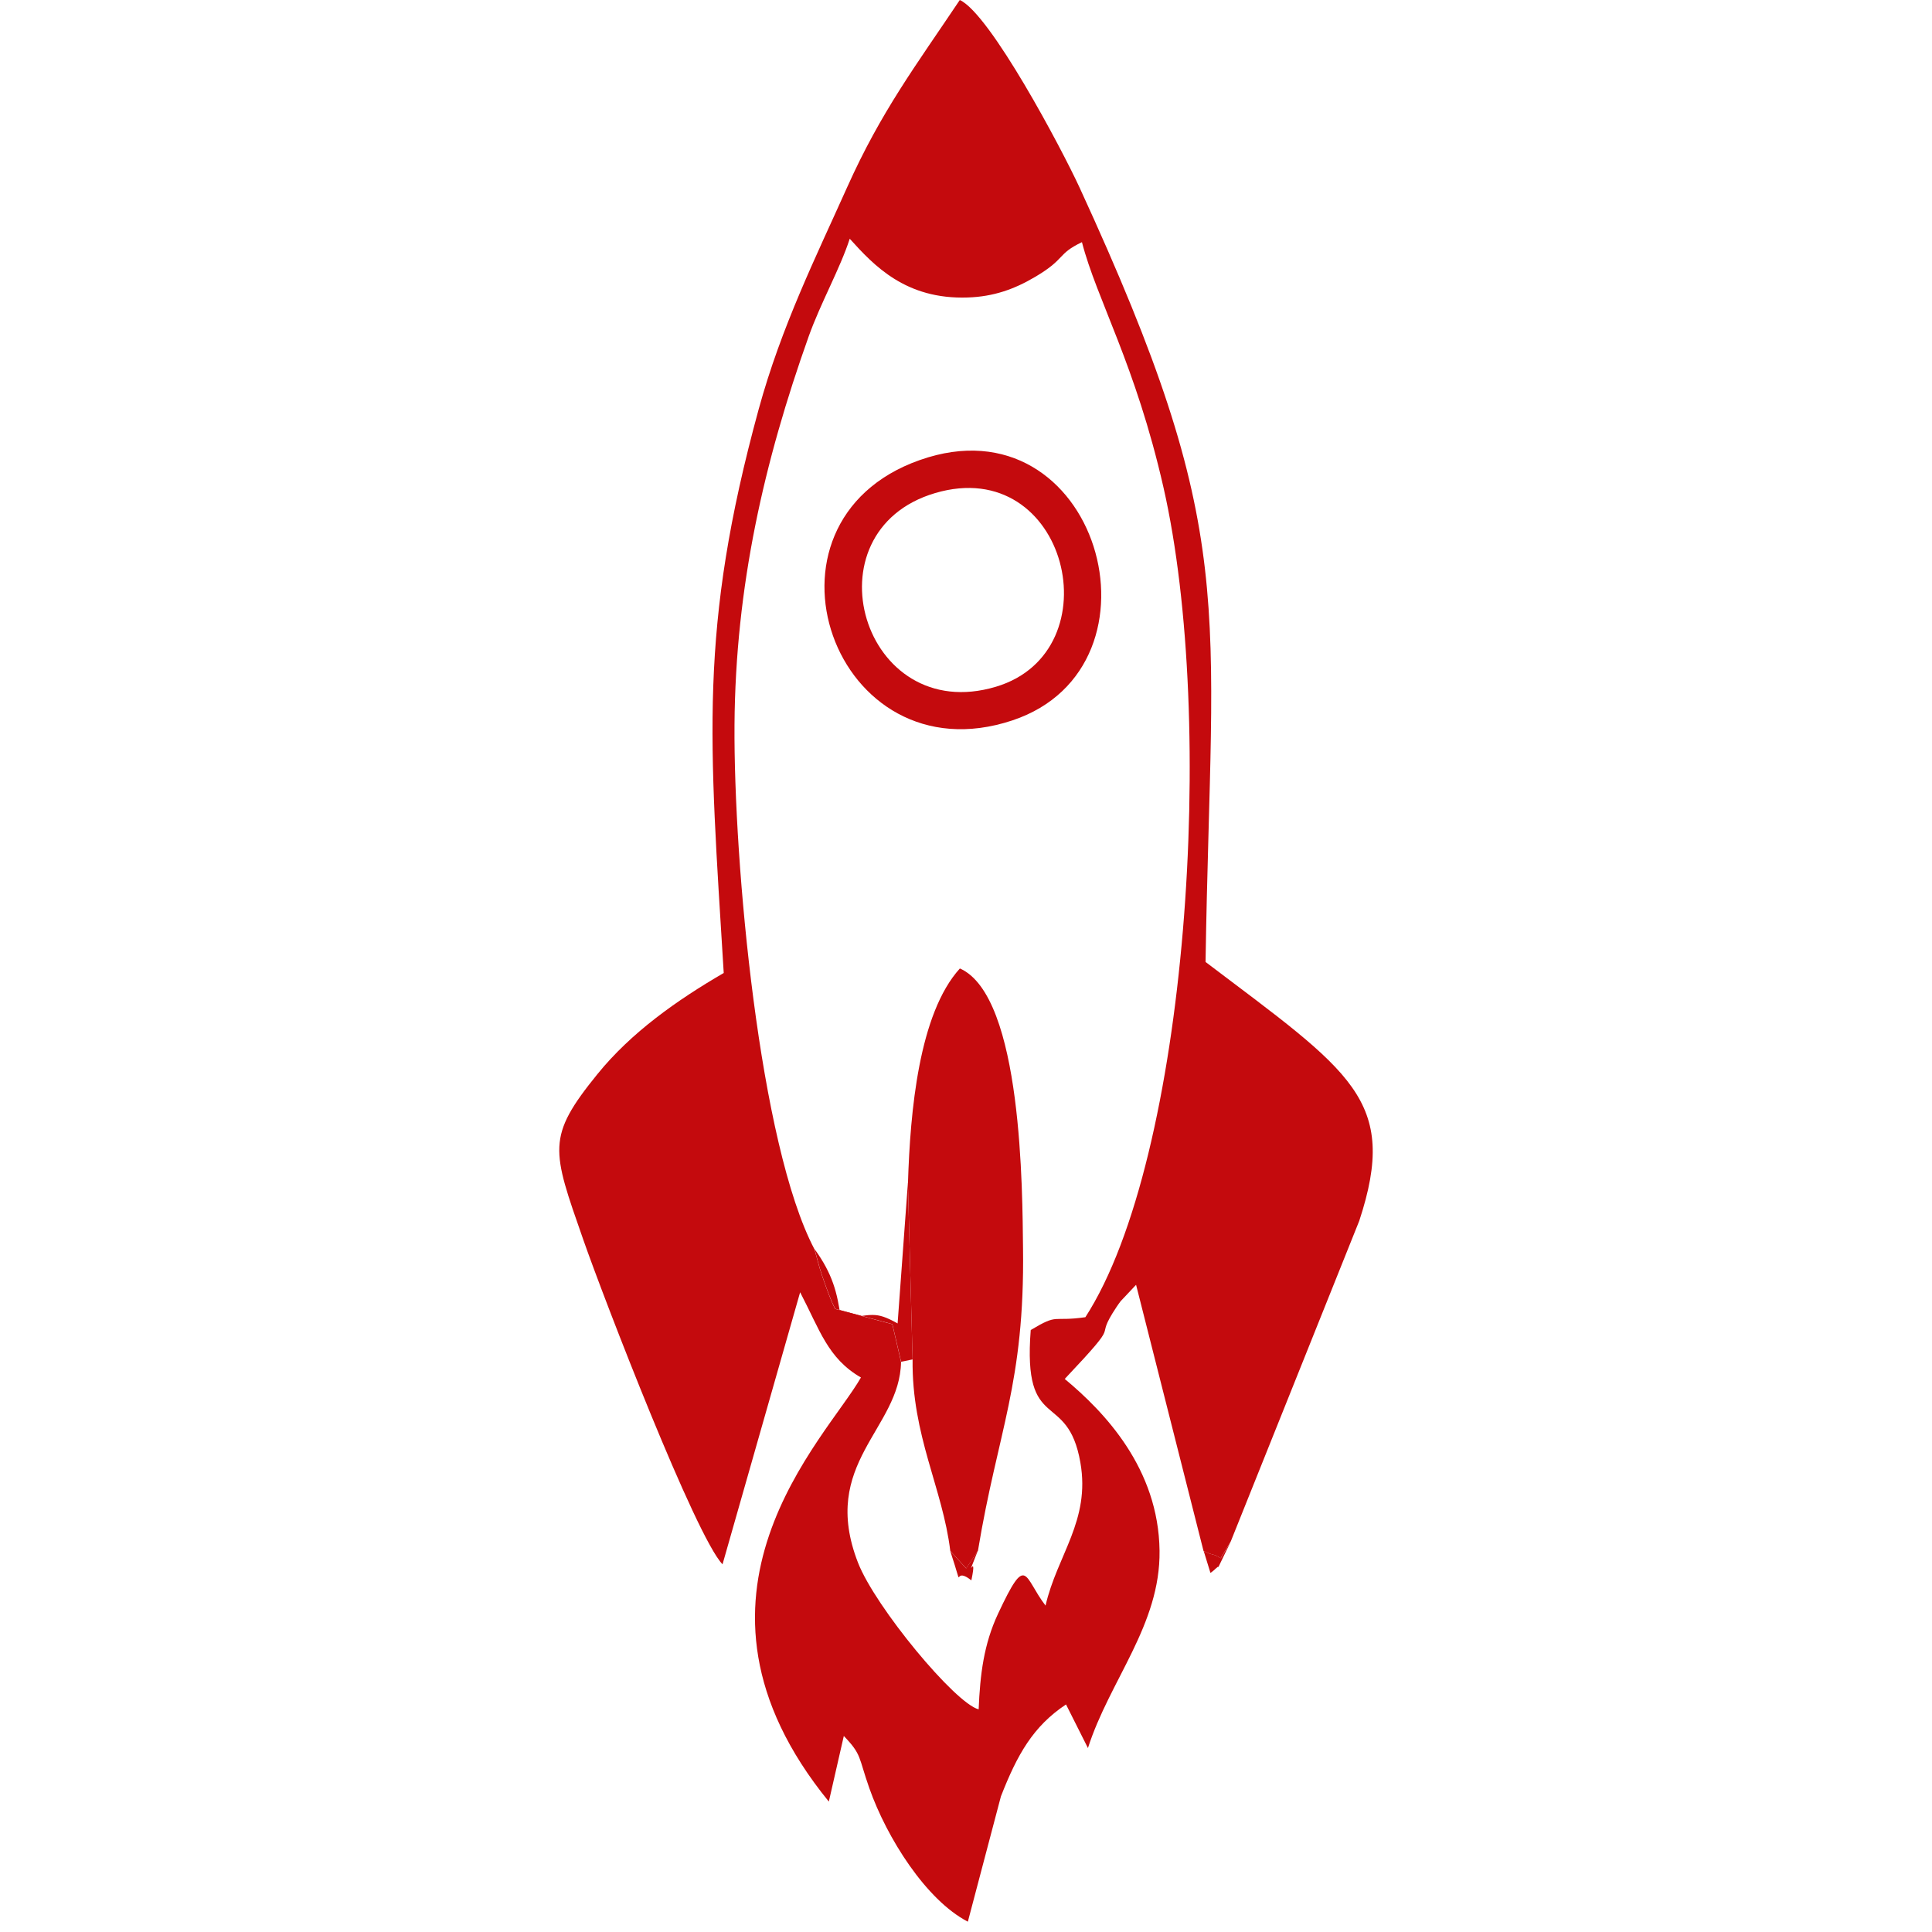 <svg width="40" height="40" viewBox="0 0 40 95" fill="none" xmlns="http://www.w3.org/2000/svg">
<path fill-rule="evenodd" clip-rule="evenodd" d="M16.805 66.963L16.376 65.114L13.562 64.36C13.528 64.293 13.474 64.17 13.436 64.095C13.318 63.829 13.158 63.4 13.103 63.244C12.825 62.473 12.8 62.359 12.551 61.433C9.839 56.298 8.571 42.411 8.617 35.642C8.664 28.827 10.075 22.69 12.265 16.541C12.85 14.902 13.815 13.192 14.283 11.739C15.475 13.057 17.033 14.734 20.087 14.628C21.342 14.586 22.365 14.228 23.397 13.617C24.926 12.716 24.459 12.501 25.701 11.907C26.43 14.729 28.338 17.926 29.711 23.971C32.327 35.465 30.92 56.947 25.87 64.769C24.193 65.009 24.581 64.562 23.183 65.4C22.782 70.556 24.994 68.29 25.625 71.921C26.122 74.776 24.484 76.461 23.911 78.95C22.825 77.535 23.001 76.309 21.578 79.346C20.87 80.859 20.693 82.345 20.622 84.051C19.476 83.769 15.546 79.031 14.691 76.844C12.783 71.946 16.759 70.274 16.805 66.967V66.963ZM31.682 76.263C32.15 76.507 32.125 76.364 32.521 76.621L33.022 75.787L39.336 60.034C41.303 54.066 38.935 52.722 31.779 47.301C32.062 29.366 33.481 26.38 25.583 9.22C24.712 7.329 21.194 0.687 19.695 0C17.526 3.239 15.837 5.463 14.16 9.199C12.631 12.611 10.921 16.052 9.805 20.125C6.848 30.946 7.383 36.342 8.087 47.844C5.787 49.18 3.533 50.772 1.878 52.815C-0.641 55.919 -0.367 56.526 1.179 60.952C2.219 63.93 6.713 75.564 8.028 76.92L11.844 63.543C12.808 65.388 13.204 66.794 14.834 67.734C13.145 70.716 5.012 78.475 13.255 88.588L13.992 85.361C14.889 86.296 14.7 86.38 15.247 87.93C16.11 90.378 18.04 93.431 20.091 94.493L21.717 88.331C22.521 86.275 23.3 84.885 24.918 83.811L25.996 85.955C27.062 82.623 29.564 79.898 29.517 76.251C29.467 72.207 26.809 69.427 24.855 67.805C27.879 64.604 26.152 66.142 27.407 64.259C27.47 64.166 27.534 64.073 27.601 63.985L28.363 63.176L31.678 76.259L31.682 76.263Z" fill="#C40A0D"/>
<path fill-rule="evenodd" clip-rule="evenodd" d="M17.143 58.164L17.374 66.849C17.328 70.598 18.849 73.163 19.227 76.259L20.011 77.122L20.588 76.251C21.561 70.358 22.892 68.046 22.804 61.365C22.77 58.686 22.791 48.982 19.699 47.621C17.682 49.845 17.256 54.651 17.147 58.16L17.143 58.164Z" fill="#C40A0D"/>
<path fill-rule="evenodd" clip-rule="evenodd" d="M18.486 24.244C24.998 22.324 27.306 32.024 21.472 33.768C14.906 35.731 12.096 26.127 18.486 24.244ZM17.724 22.623C9.047 25.685 13.512 38.342 22.281 35.423C30.25 32.77 26.476 19.531 17.724 22.623Z" fill="#C40A0D"/>
<path fill-rule="evenodd" clip-rule="evenodd" d="M12.556 61.428C12.804 62.355 12.829 62.469 13.107 63.24C13.162 63.395 13.322 63.825 13.44 64.09C13.474 64.166 13.533 64.288 13.567 64.356L16.38 65.11L16.81 66.959L17.374 66.845L17.143 58.16L16.637 65.076C15.512 64.444 15.39 64.672 13.845 64.844C13.676 63.551 13.428 62.629 12.56 61.428H12.556Z" fill="#C40A0D"/>
<path fill-rule="evenodd" clip-rule="evenodd" d="M20.584 76.251L20.007 77.122L19.223 76.259C19.99 78.58 19.244 76.912 20.264 77.708C20.605 76.069 19.851 78.133 20.579 76.255L20.584 76.251Z" fill="#C40A0D"/>
<path fill-rule="evenodd" clip-rule="evenodd" d="M31.686 76.259L32.019 77.341C32.242 77.203 32.382 76.992 32.411 77.055L33.026 75.787L32.525 76.621C32.129 76.364 32.154 76.507 31.686 76.263V76.259Z" fill="#C40A0D"/>
</svg>
